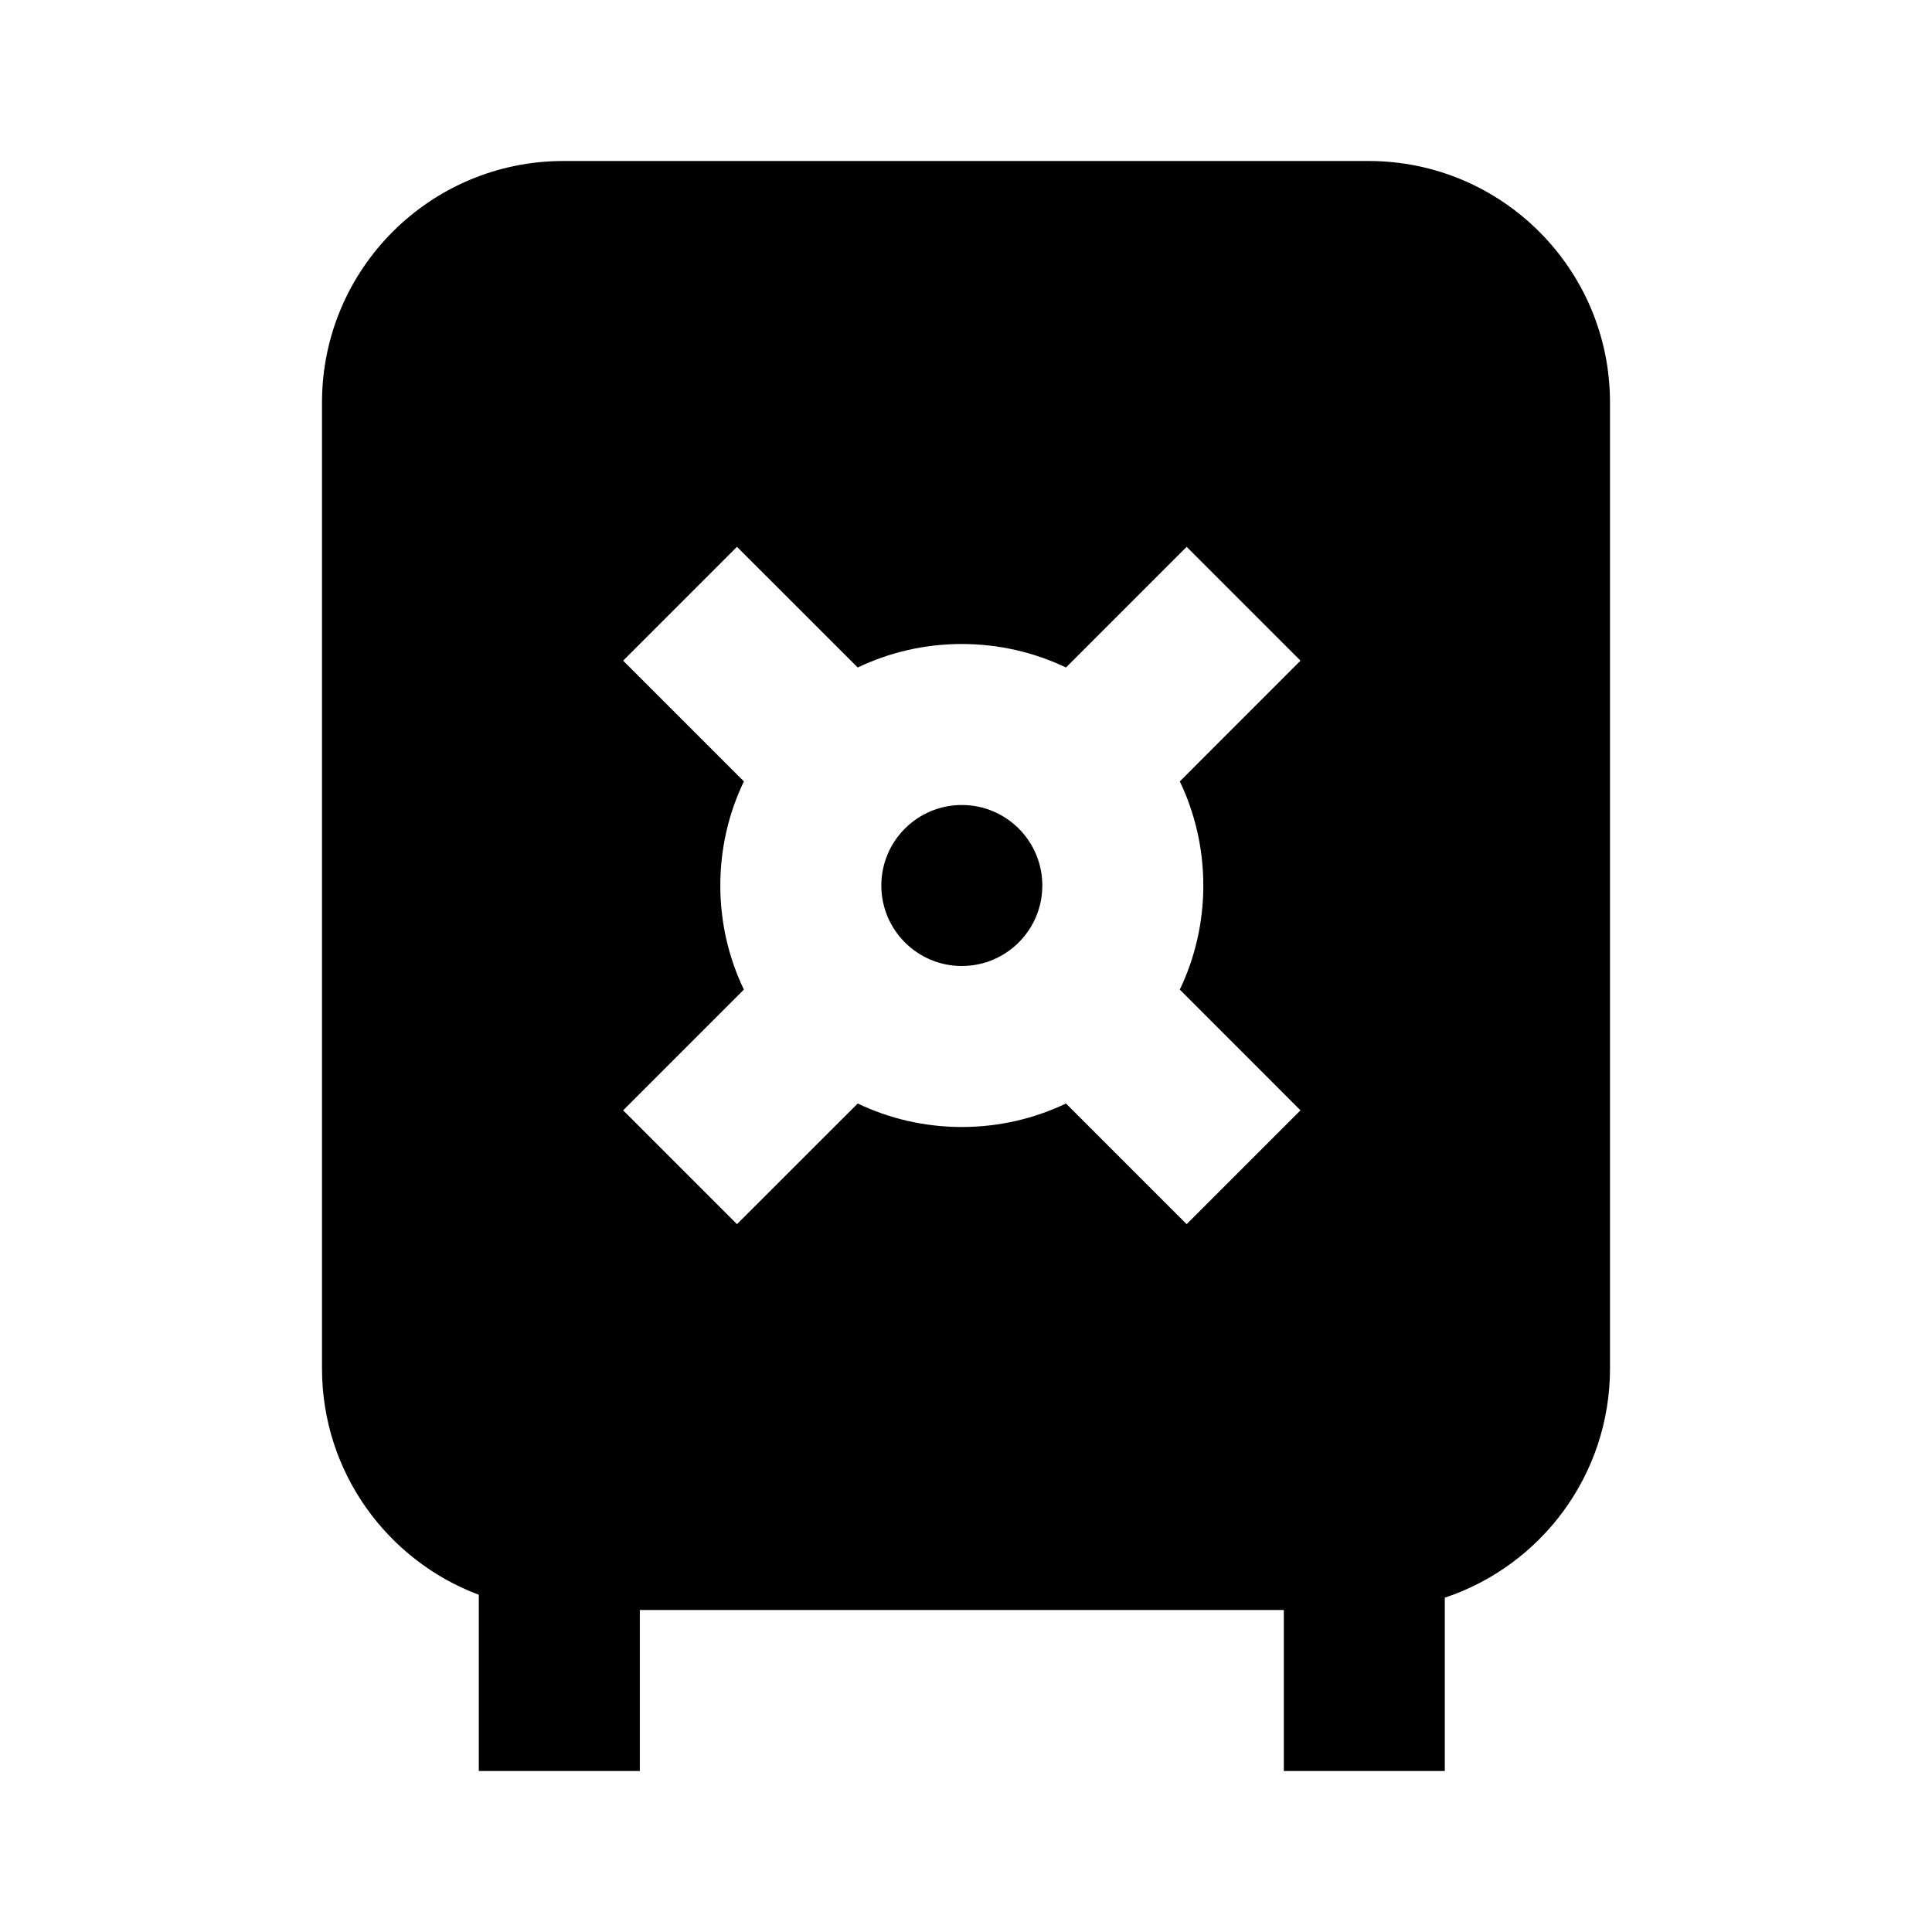 <svg width="24" height="24" viewBox="0 0 24 24" fill="none" xmlns="http://www.w3.org/2000/svg">
<path fill-rule="evenodd" clip-rule="evenodd" d="M7 2C5.343 2 4 3.343 4 5V17C4 18.287 4.81 19.384 5.948 19.811V22H7.948V20H15.948V22H17.948V19.847C19.14 19.45 20 18.326 20 17V5C20 3.343 18.657 2 17 2H7ZM10.948 11C10.948 10.448 11.396 10 11.948 10C12.501 10 12.948 10.448 12.948 11C12.948 11.552 12.501 12 11.948 12C11.396 12 10.948 11.552 10.948 11ZM11.948 8C11.485 8 11.046 8.105 10.655 8.292L9.155 6.793L7.741 8.207L9.241 9.707C9.053 10.098 8.948 10.537 8.948 11C8.948 11.463 9.053 11.902 9.241 12.293L7.741 13.793L9.155 15.207L10.655 13.708C11.046 13.895 11.485 14 11.948 14C12.411 14 12.85 13.895 13.242 13.708L14.741 15.207L16.155 13.793L14.656 12.293C14.843 11.902 14.948 11.463 14.948 11C14.948 10.537 14.843 10.098 14.656 9.707L16.155 8.207L14.741 6.793L13.242 8.292C12.85 8.105 12.411 8 11.948 8Z" fill="black"/>
</svg>
